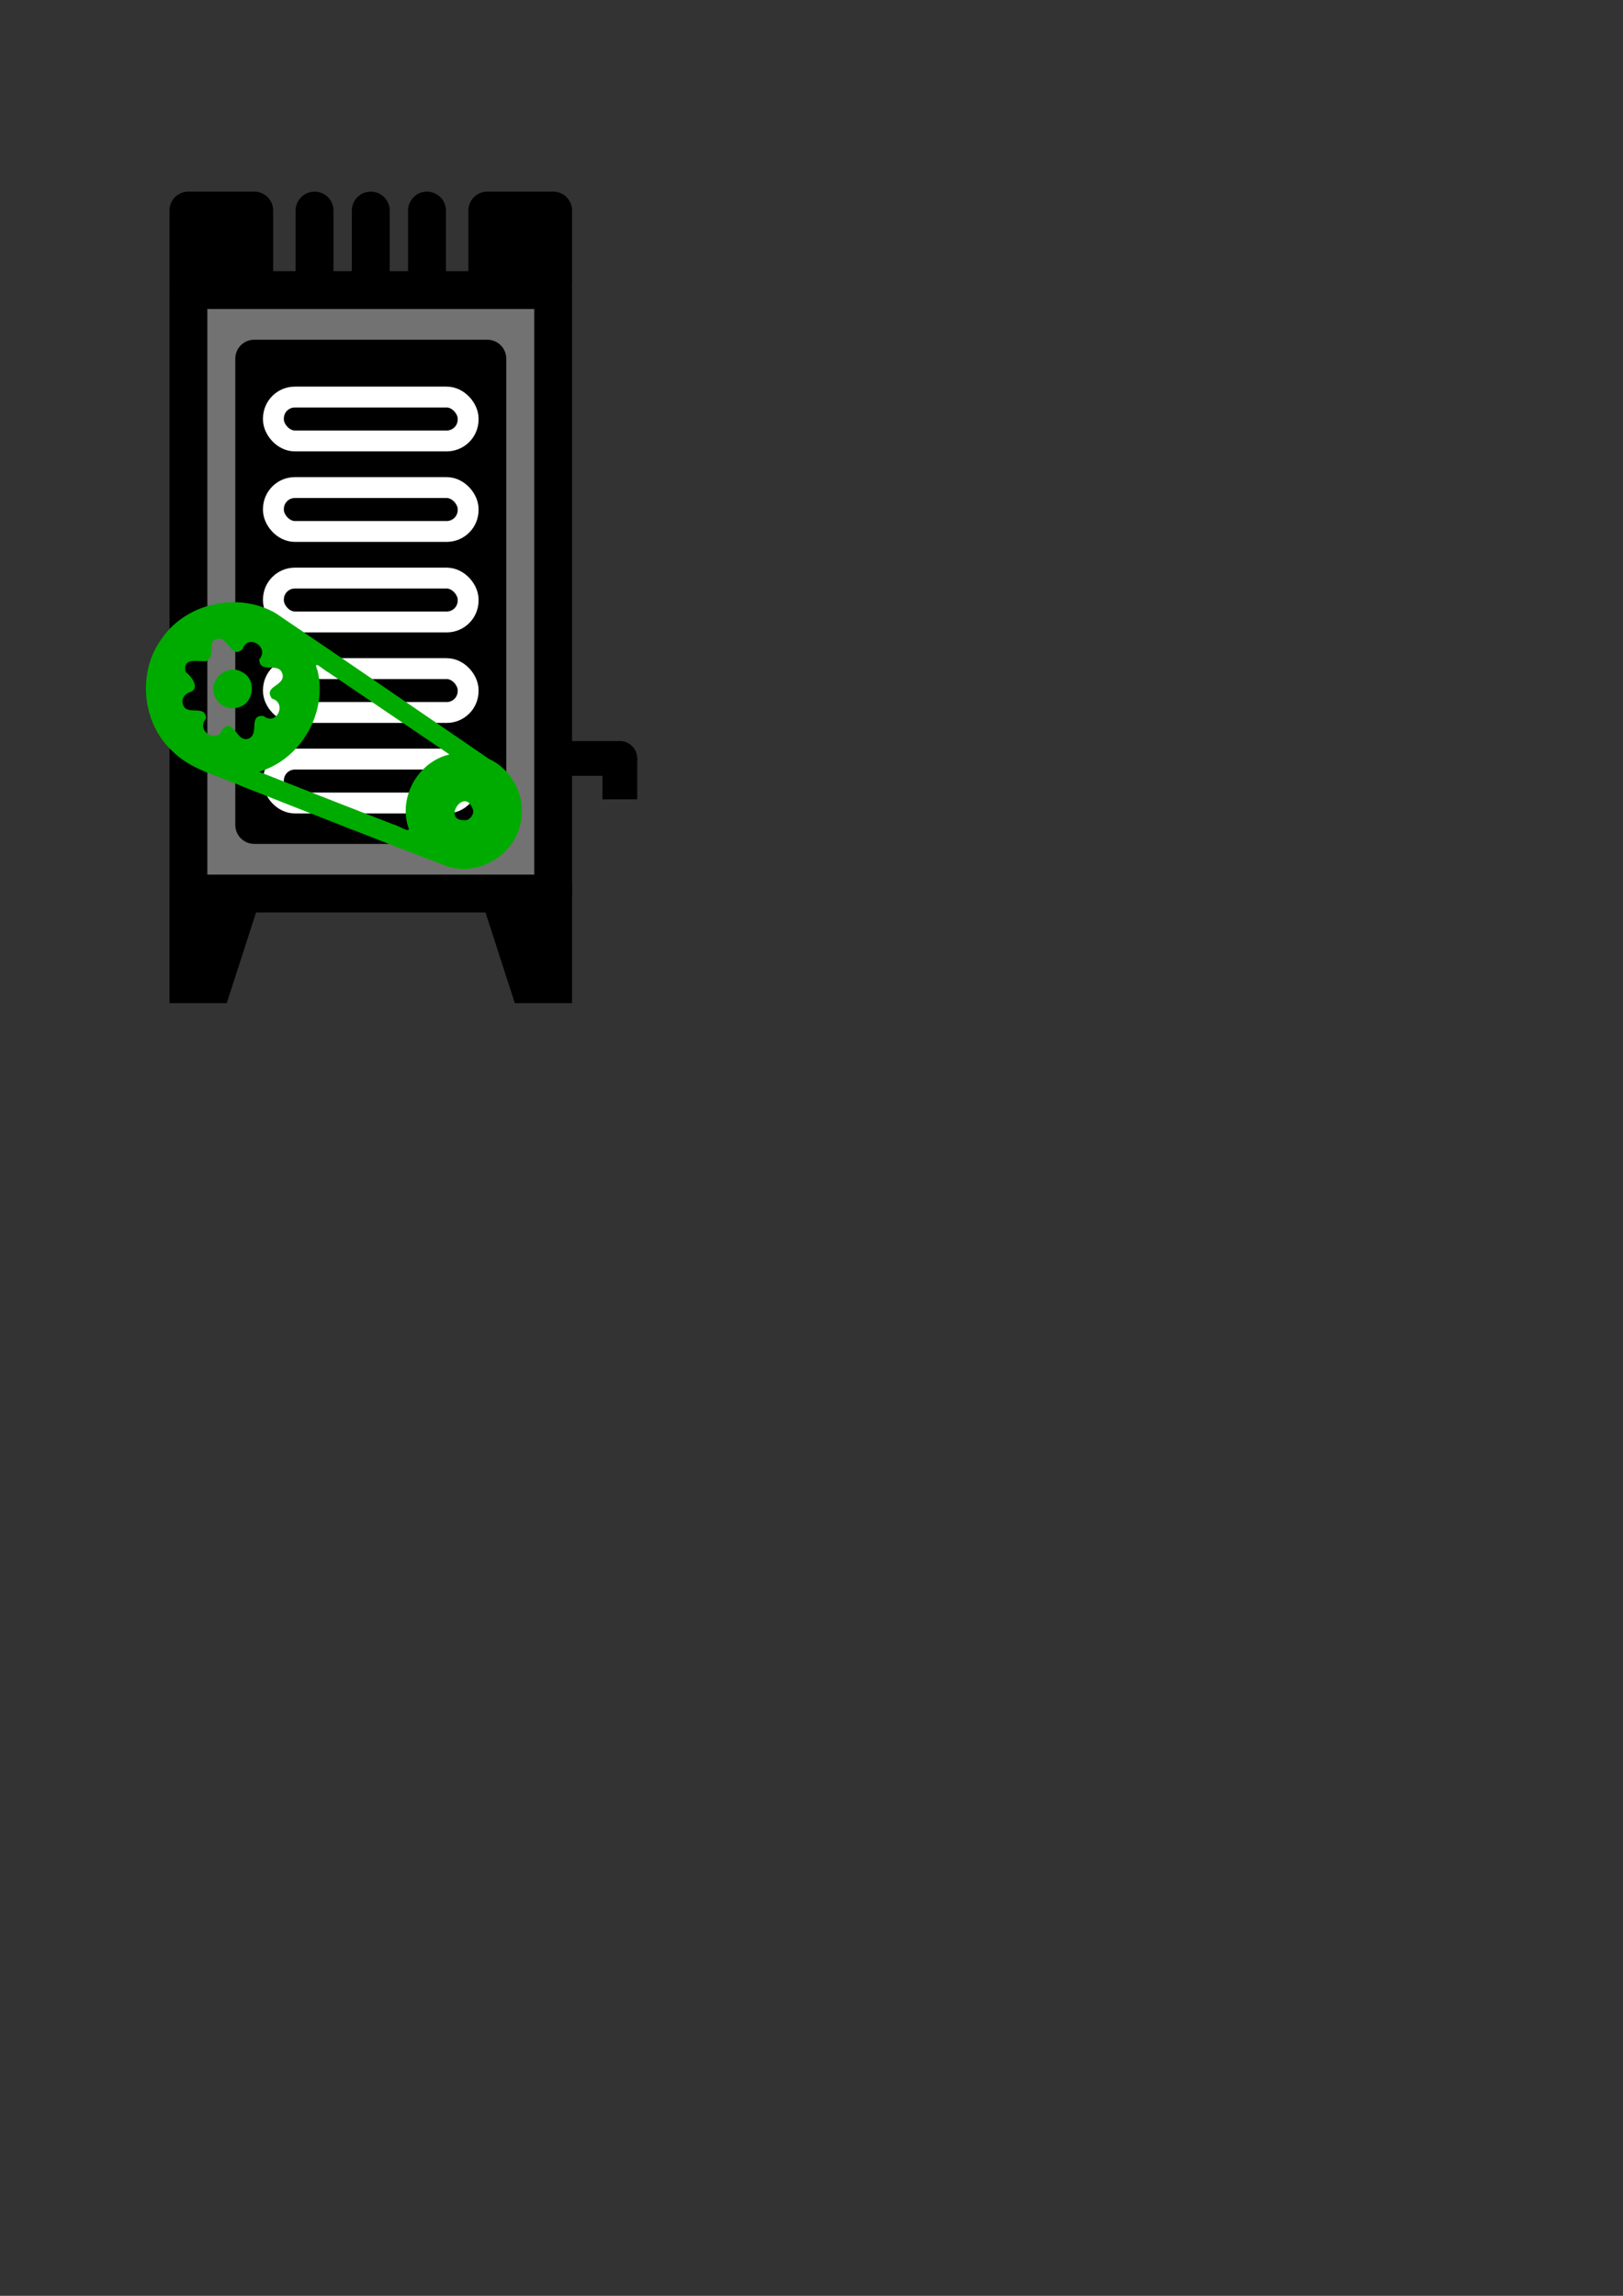 <?xml version="1.0" encoding="UTF-8" standalone="no"?>
<!-- Created with Inkscape (http://www.inkscape.org/) -->

<svg
   width="210mm"
   height="297mm"
   viewBox="0 0 210 297"
   version="1.1"
   id="svg5"
   inkscape:version="1.2.1 (9c6d41e410, 2022-07-14)"
   sodipodi:docname="water_and_heater_l_working.svg"
   xmlns:inkscape="http://www.inkscape.org/namespaces/inkscape"
   xmlns:sodipodi="http://sodipodi.sourceforge.net/DTD/sodipodi-0.dtd"
   xmlns="http://www.w3.org/2000/svg"
   xmlns:svg="http://www.w3.org/2000/svg">
  <rect x="0" y="0" width="210" height="297" fill="#333333" stroke="none"/>
  <sodipodi:namedview
     id="namedview7"
     pagecolor="#ffffff"
     bordercolor="#000000"
     borderopacity="0.25"
     inkscape:showpageshadow="2"
     inkscape:pageopacity="0.0"
     inkscape:pagecheckerboard="0"
     inkscape:deskcolor="#d1d1d1"
     inkscape:document-units="mm"
     showgrid="false"
     inkscape:zoom="1.0544998"
     inkscape:cx="-191.08586"
     inkscape:cy="337.60083"
     inkscape:window-width="1920"
     inkscape:window-height="1017"
     inkscape:window-x="-8"
     inkscape:window-y="-8"
     inkscape:window-maximized="1"
     inkscape:current-layer="layer1" />
  <defs
     id="defs2" />
  <g
     inkscape:label="Camada 1"
     inkscape:groupmode="layer"
     id="layer1">
    <rect
       style="fill:#ffffff;fill-opacity:0.31;stroke:#000000;stroke-width:4.9;stroke-linecap:round;stroke-linejoin:round;stroke-miterlimit:3.7;stroke-dasharray:none;stroke-opacity:0.995"
       id="rect234"
       width="47.194"
       height="78.065"
       x="24.378"
       y="37.527"
       inkscape:export-filename="water_and_heat_l_working_.svg"
       inkscape:export-xdpi="30.967737"
       inkscape:export-ydpi="30.967737" />
    <rect
       style="fill:#000000;fill-opacity:1;stroke:#000000;stroke-width:4.9;stroke-linecap:round;stroke-linejoin:round;stroke-miterlimit:3.7;stroke-dasharray:none;stroke-opacity:0.995"
       id="rect234-7"
       width="30.161"
       height="60.323"
       x="32.894"
       y="46.398" />
    <rect
       style="fill:#000000;fill-opacity:1;stroke:#000000;stroke-width:4.9;stroke-linecap:round;stroke-linejoin:round;stroke-miterlimit:3.7;stroke-dasharray:none;stroke-opacity:0.995;image-rendering:auto"
       id="rect1106"
       width="8.516"
       height="9.581"
       x="24.378"
       y="27.237" />
    <rect
       style="fill:#000000;fill-opacity:1;stroke:#000000;stroke-width:4.9;stroke-linecap:round;stroke-linejoin:round;stroke-miterlimit:3.7;stroke-dasharray:none;stroke-opacity:0.995"
       id="rect1106-7"
       width="8.516"
       height="9.581"
       x="63.055"
       y="27.237" />
    <path
       style="display:inline;fill:#ffffff;fill-opacity:0.31;stroke:#000000;stroke-width:4.9;stroke-linecap:round;stroke-linejoin:round;stroke-miterlimit:3.7;stroke-dasharray:none;stroke-opacity:0.995"
       d="m 40.7,27.239 v 9.582"
       id="path1193"
       inkscape:label="path1193" />
    <path
       style="display:inline;fill:#ffffff;fill-opacity:0.31;stroke:#000000;stroke-width:4.9;stroke-linecap:round;stroke-linejoin:round;stroke-miterlimit:3.7;stroke-dasharray:none;stroke-opacity:0.995"
       d="m 47.975,27.239 v 9.582"
       id="path1193-1"
       inkscape:label="path1193" />
    <path
       style="display:inline;fill:#ffffff;fill-opacity:0.31;stroke:#000000;stroke-width:4.9;stroke-linecap:round;stroke-linejoin:round;stroke-miterlimit:3.7;stroke-dasharray:none;stroke-opacity:0.995"
       d="m 55.249,27.239 v 9.582"
       id="path1193-6"
       inkscape:label="path1193" />
    <rect
       style="fill:#000000;fill-opacity:1;stroke:#ffffff;stroke-width:2.7;stroke-linecap:round;stroke-linejoin:round;stroke-miterlimit:3.5;stroke-dasharray:none;stroke-opacity:1"
       id="rect5634"
       width="25.194"
       height="5.677"
       x="35.378"
       y="51.366"
       ry="2.773" />
    <rect
       style="fill:#000000;fill-opacity:1;stroke:#ffffff;stroke-width:2.7;stroke-linecap:round;stroke-linejoin:round;stroke-miterlimit:3.5;stroke-dasharray:none;stroke-opacity:1"
       id="rect5634-5"
       width="25.194"
       height="5.677"
       x="35.378"
       y="63.075"
       ry="2.773" />
    <rect
       style="fill:#000000;fill-opacity:1;stroke:#ffffff;stroke-width:2.7;stroke-linecap:round;stroke-linejoin:round;stroke-miterlimit:3.5;stroke-dasharray:none;stroke-opacity:1"
       id="rect5634-6"
       width="25.194"
       height="5.677"
       x="35.378"
       y="74.785"
       ry="2.773" />
    <rect
       style="fill:#000000;fill-opacity:1;stroke:#ffffff;stroke-width:2.7;stroke-linecap:round;stroke-linejoin:round;stroke-miterlimit:3.5;stroke-dasharray:none;stroke-opacity:1"
       id="rect5634-0"
       width="25.194"
       height="5.677"
       x="35.378"
       y="86.495"
       ry="2.773" />
    <rect
       style="fill:#000000;fill-opacity:1;stroke:#ffffff;stroke-width:2.7;stroke-linecap:round;stroke-linejoin:round;stroke-miterlimit:3.5;stroke-dasharray:none;stroke-opacity:1"
       id="rect5634-9"
       width="25.194"
       height="5.677"
       x="35.378"
       y="98.204"
       ry="2.773" />
    <path
       style="fill:#000000;stroke:#ffffff;stroke-width:0;stroke-linecap:round;stroke-linejoin:round;stroke-miterlimit:3.5"
       d="m 21.928,114.515 h 12.343 l -4.933,15.258 h -7.41"
       id="path1032"
       sodipodi:nodetypes="cccc" />
    <path
       style="fill:#000000;stroke:#ffffff;stroke-width:0;stroke-linecap:round;stroke-linejoin:round;stroke-miterlimit:3.5"
       d="M 74.021,114.515 H 61.678 l 4.933,15.258 h 7.41"
       id="path1032-5"
       sodipodi:nodetypes="cccc" />
    <path
       style="fill:#00ab00;stroke:#000000;stroke-width:4.5;stroke-linecap:round;stroke-linejoin:round;stroke-miterlimit:3.5;stroke-dasharray:none;stroke-opacity:1"
       d="m 71.684,98.116 h 8.516"
       id="path2109" />
    <path
       style="fill:#00ab00;stroke:#000000;stroke-width:4.5;stroke-linecap:butt;stroke-linejoin:round;stroke-miterlimit:3.5;stroke-dasharray:none;stroke-opacity:1"
       d="m 80.2,98.141 v 5.266"
       id="path2109-9" />
    <path
       d="m 30.85,91.506 c 2.067,-0.513 2.396,-3.7 0.428,-4.584 -1.856,-1.095 -4.262,0.939 -3.564,2.949 0.347,1.284 1.827,2.065 3.113,1.642 z M 63.262,98.172 C 54.09,91.905 44.896,85.568 35.685,79.337 c -4.815,-2.81 -11.518,-1.344 -14.674,3.173 -3.273,4.3 -2.707,10.954 1.263,14.632 2.43,2.46 5.975,3.21 9.056,4.584 8.843,3.486 17.663,6.98 26.546,10.353 4.219,1.376 9.032,-1.706 9.555,-6.066 0.528,-3.198 -1.25,-6.493 -4.14,-7.824 z m -10.389,8.929 c 0.243,0.785 -1.368,-0.335 -1.901,-0.424 -5.828,-2.244 -11.648,-4.541 -17.467,-6.838 5.43,-1.578 8.91,-7.662 7.576,-13.118 -0.684,-1.559 0.742,-0.053 1.393,0.252 5.212,3.522 10.438,7.09 15.68,10.628 -4.079,0.958 -6.632,5.542 -5.312,9.483 z M 24.465,89.586 c 1.538,-0.425 0.381,-2.04 -0.439,-2.646 -0.468,-2.005 1.794,-1.314 2.599,-1.411 1.523,-0.471 -0.225,-3.016 1.966,-2.884 1.07,0.352 1.503,2.57 2.807,1.307 0.732,-2.048 3.528,-0.206 2.141,1.361 0.063,2.004 2.757,0.083 3.05,2.092 0.054,1.4 -2.529,1.39 -1.41,2.965 2.021,0.564 0.609,3.605 -1.073,2.254 -2.082,-0.191 -0.442,2.413 -1.998,2.945 -1.57,0.486 -1.759,-2.744 -3.32,-1.249 -0.724,1.994 -3.528,0.206 -2.118,-1.368 -0.063,-2.004 -2.81,-0.092 -3.05,-2.092 -0.072,-0.559 0.337,-1.116 0.869,-1.28 z m 35.888,16.517 c -3.446,0.307 -0.167,-4.627 0.869,-1.28 0.088,0.529 -0.314,1.109 -0.869,1.28 z"
       id="path791"
       style="fill:#00ab00;fill-opacity:1;stroke-width:0.353" />
  </g>
</svg>
